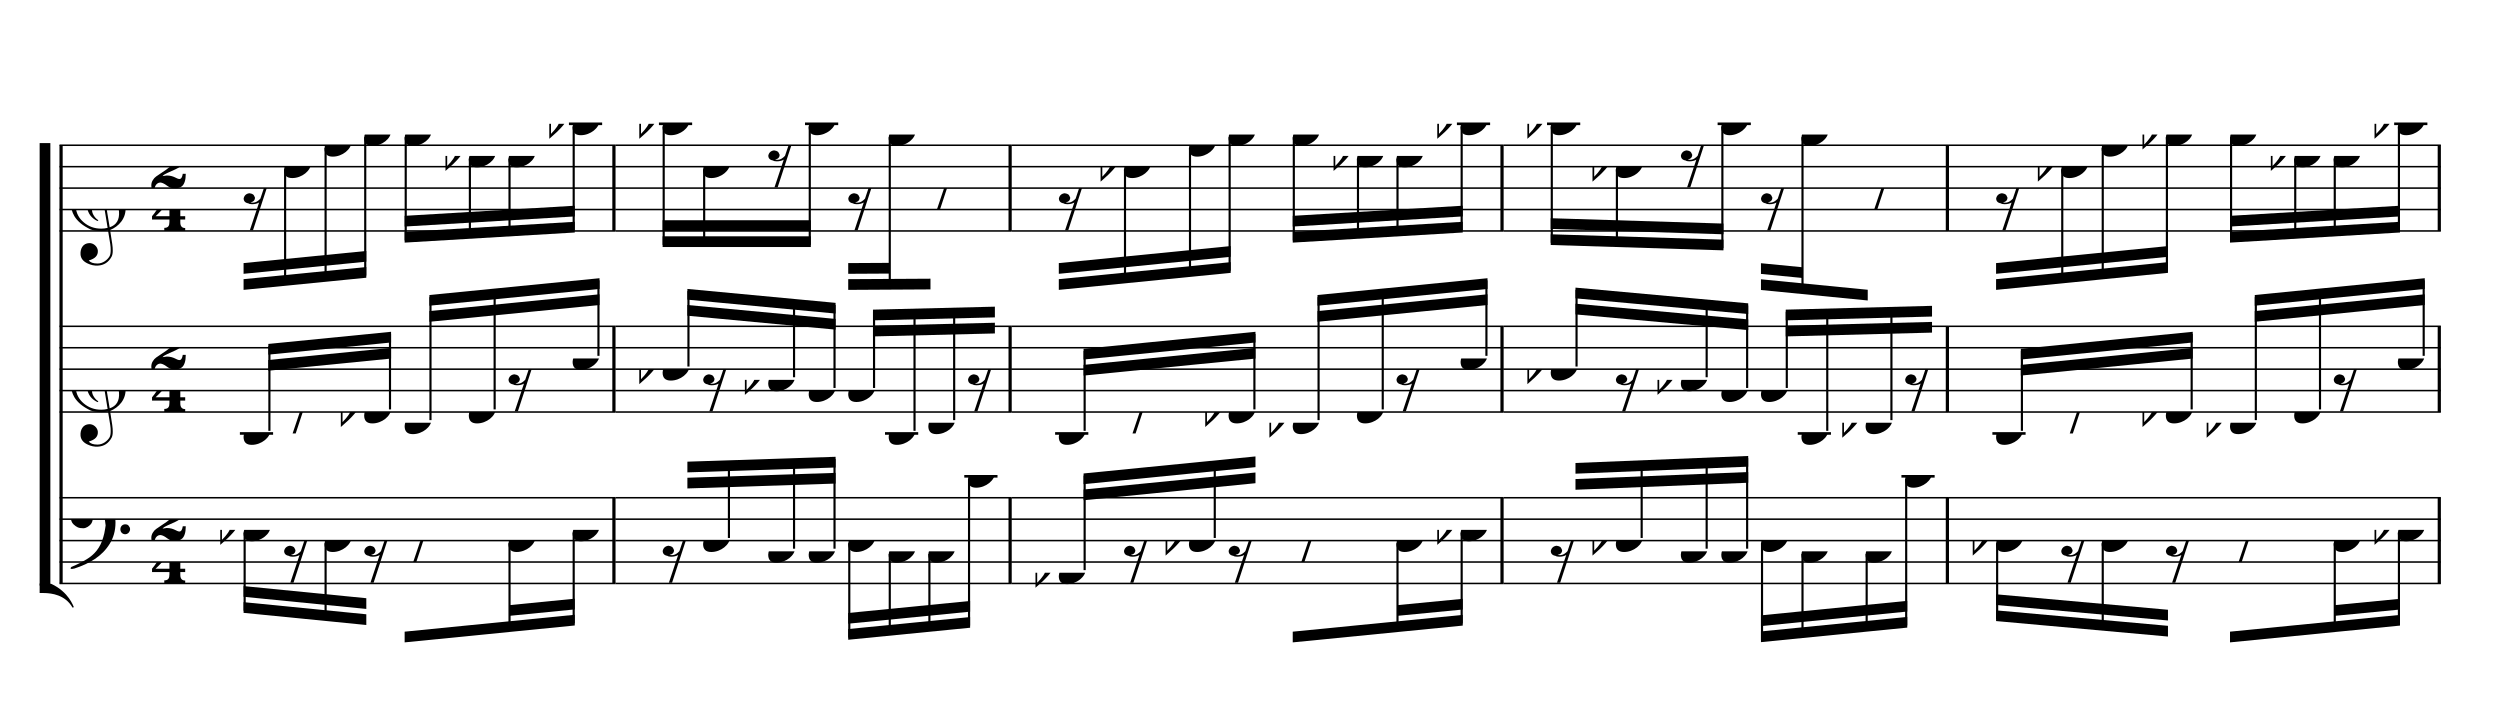 <?xml version="1.0" encoding="UTF-8" standalone="no"?>
<svg width="2100.00px" height="600.00px" version="1.1" xmlns="http://www.w3.org/2000/svg" xmlns:xlink="http://www.w3.org/1999/xlink" overflow="visible">
	<desc>Engraved by Verovio 2.0.0-dev-0f0381c</desc>
	<defs>
		<symbol id="E003" viewBox="0 0 1000 1000" overflow="inherit">
			<path transform="scale(1,-1)" d="M0 -0c49 0 97.5 -2.264 135.5 4.736c206 95 258.5 264.264 263.5 271.264c0 1 -14 7 -15 6c-88 -154 -251 -167 -321 -170c-1 0 -63 -1 -63 -1v-111z" />
		</symbol>
		<symbol id="E004" viewBox="0 0 1000 1000" overflow="inherit">
			<path transform="scale(1,-1)" d="M0 0c49 0 97.5 2.264 135.5 -4.736c206 -95 258.5 -264.264 263.5 -271.264c0 -1 -14 -7 -15 -6c-88 154 -251 167 -321 170c-1 0 -63 1 -63 1v111z" />
		</symbol>
		<symbol id="E050" viewBox="0 0 1000 1000" overflow="inherit">
			<path transform="scale(1,-1)" d="M441 -245c-23 -4 -48 -6 -76 -6c-59 0 -102 7 -130 20c-88 42 -150 93 -187 154c-26 44 -43 103 -48 176c-4 60 11 123 44 189c29 57 65 106 110 148s96 85 153 127c-3 16 -8 46 -13 92c-4 43 -5 73 -5 89c0 117 16 172 69 257c34 54 64 82 89 82c21 0 43 -30 69 -92 s39 -115 41 -159c2 -120 -19 -173 -67 -256c-13 -20 -63 -90 -98 -118c-13 -9 -25 -19 -37 -29l31 -181c8 1 18 2 28 2c58 0 102 -12 133 -35c59 -43 92 -104 98 -184c11 -135 -80 -229 -180 -270c8 -57 17 -110 25 -162c5 -31 6 -58 6 -80c0 -30 -5 -53 -14 -70 c-35 -64 -88 -99 -158 -103c-42 -3 -83 6 -124 26c-50 24 -77 59 -80 105c-2 34 5 63 20 87c18 28 45 42 79 44c51 4 99 -40 103 -87c4 -56 -30 -94 -105 -115c17 -24 51 -36 102 -36c62 0 116 43 140 85c9 16 13 41 13 74c0 20 -1 42 -5 67c-8 53 -18 106 -26 159zM461 939 c-95 0 -135 -175 -135 -286c0 -24 2 -48 5 -71c50 39 92 82 127 128c43 57 63 106 60 148c-4 54 -23 82 -57 81zM406 119l54 -326c80 27 116 88 109 184c-7 99 -62 146 -163 142zM382 117c-74 -2 -132 -50 -128 -127c2 -46 43 -99 75 -115c-3 -2 -7 -5 -10 -10 c-70 33 -116 88 -123 172c-5 73 42 135 88 170c23 17 49 29 78 36l-29 170c-21 -13 -52 -37 -92 -73c-50 -44 -86 -84 -109 -119c-49 -75 -71 -140 -67 -195c5 -68 35 -127 93 -176s125 -73 203 -73c25 0 50 3 75 9c-19 111 -36 221 -54 331z" />
		</symbol>
		<symbol id="E082" viewBox="0 0 1000 1000" overflow="inherit">
			<path transform="scale(1,-1)" d="M104 -185c-18 0 -55 -14 -65 -65h-36l-3 29c0 25 6 46 18 64c11 19 22 30 39 43l121 82l37 29c15 11 27 29 38 54c12 24 18 47 18 70c0 40 -19 88 -94 88c-25 0 -32 0 -50 -8c-14 -5 -23 -12 -26 -22c3 -9 7 -15 10 -18l24 -17c12 -7 17 -11 27 -21c5 -7 7 -16 7 -27 c0 -12 0 -57 -79 -74c-30 0 -76 26 -76 94c0 66 80 135 196 135c72 0 182 -32 182 -150c0 -53 -32 -95 -113 -133l-91 -41c-26 -11 -45 -23 -57 -37l49 7c84 0 115 -41 148 -41c20 0 33 20 39 61h35c0 -152 -68 -168 -114 -168c-17 0 -55 0 -69 7v0l-28 17 c-49 37 -69 40 -87 42z" />
		</symbol>
		<symbol id="E084" viewBox="0 0 1000 1000" overflow="inherit">
			<path transform="scale(1,-1)" d="M0 -78c84 97 114 180 134 329h170c-13 -32 -82 -132 -99 -151l-84 -97c-33 -36 -59 -63 -80 -81h162v102l127 123v-225h57v-39h-57v-34c0 -43 19 -65 57 -65v-34h-244v36c48 0 60 26 60 70v27h-203v39z" />
		</symbol>
		<symbol id="E4E7" viewBox="0 0 1000 1000" overflow="inherit">
			<path transform="scale(1,-1)" d="M133 -111c-16 38 -21 43 -64 51c-37 -4 -60 -25 -68 -60c0 -32 18 -52 55 -58c8 -6 22 -10 43 -10c31 0 62 7 82 20l-108 -324h37c72 220 143 439 215 659h-4l-10 -2l-7 -1c-15 -35 -27 -52 -59 -71c-26 -15 -56 -27 -88 -29c-11 0 -20 2 -26 6c29 3 56 25 51 56 c-15 35 -19 42 -64 48c-38 -4 -60 -23 -68 -58c0 -32 18 -52 55 -59c7 -5 22 -8 45 -8c48 0 76 7 112 25l-66 -197c-21 -23 -50 -47 -90 -47c-7 0 -15 1 -25 4c31 5 52 22 52 55z" />
		</symbol>
		<symbol id="E0A4" viewBox="0 0 1000 1000" overflow="inherit">
			<path transform="scale(1,-1)" d="M0 -39c0 68 73 172 200 172c66 0 114 -37 114 -95c0 -84 -106 -171 -218 -171c-64 0 -96 30 -96 94z" />
		</symbol>
		<symbol id="E260" viewBox="0 0 1000 1000" overflow="inherit">
			<path transform="scale(1,-1)" d="M20 110c32 16 54 27 93 27c26 0 35 -3 54 -13c13 -7 24 -20 27 -38l4 -25c0 -28 -16 -57 -45 -89c-23 -25 -39 -44 -65 -68l-88 -79v644h20v-359zM90 106c-32 0 -48 -10 -70 -29v-194c31 31 54 59 71 84c21 32 32 59 32 84c0 9 1 16 1 20c0 14 -3 21 -11 30l-8 3z" />
		</symbol>
		<symbol id="E4E6" viewBox="0 0 1000 1000" overflow="inherit">
			<path transform="scale(1,-1)" d="M0 123c7 34 33 56 69 60c29 -3 43 -9 53 -29c4 -8 7 -15 10 -22c0 -21 -1 -25 -11 -35c-5 -8 -18 -14 -40 -20l12 -3l15 -1c44 0 97 26 122 56c10 11 18 26 24 42c7 1 15 2 22 3l-140 -424h-36l111 330c-10 -6 -27 -12 -53 -16l-52 -8h-10l-20 1c-1 0 -8 3 -21 6 c-37 9 -55 28 -55 60z" />
		</symbol>
		<symbol id="E062" viewBox="0 0 1000 1000" overflow="inherit">
			<path transform="scale(1,-1)" d="M158 96c51 0 73 -14 88 -49l16 -39c0 -17 -2 -30 -7 -40c-3 -11 -10 -21 -19 -31c-17 -18 -49 -43 -84 -43c-55 0 -77 13 -112 44c-24 21 -35 55 -35 100c0 46 14 81 32 112c30 52 71 79 137 93l36 6l26 2c154 0 235 -68 274 -182c11 -32 18 -68 18 -107 c0 -103 -26 -182 -68 -250c-89 -145 -234 -230 -412 -288l-30 -5c-9 0 -14 3 -14 8c3 10 5 11 10 16c35 15 70 30 96 44l78 43c96 57 162 136 197 258c9 33 17 60 22 100c3 22 5 35 6 39c-7 69 -16 115 -23 140s-4 22 -16 40c-8 12 -19 23 -31 34c-24 21 -62 44 -118 44 c-48 0 -84 -8 -113 -28c-28 -19 -42 -44 -42 -73v-16c2 -5 3 -9 4 -11c24 22 52 39 84 39zM585 -118c0 32 23 58 57 58c18 0 33 -6 40 -18c9 -15 16 -18 16 -40c0 -9 -2 -16 -5 -21c-6 -19 -27 -37 -51 -37c-34 0 -57 26 -57 58zM642 177c31 0 56 -27 56 -58 c0 -30 -25 -58 -56 -58l-23 3c-19 7 -34 32 -34 55l3 23c9 20 28 35 54 35z" />
		</symbol>
	</defs>
	<style type="text/css">g.page-margin{font-family:Times;} g.tempo{font-weight:bold;} g.dir, g.dynam, g.mNum{font-style:italic;} g.label{font-weight:normal;}</style>
	<svg class="definition-scale" viewBox="0 0 21000 6000">
		<g class="page-margin" transform="translate(500, 500)">
			<g class="system" id="system-0000001852446814">
				<path d="M13 720 L13 4401" stroke="#000000" stroke-width="27" />
				<use xlink:href="#E003" x="-167" y="720" height="720px" width="720px" />
				<use xlink:href="#E004" x="-167" y="4401" height="720px" width="720px" />
				<rect x="-167" y="702" height="3717" width="90" />
				<g class="section boundaryStart" id="section-L1F1" />
				<g class="measure" id="measure-L4">
					<g class="staff" id="staff-L4F3N1">
						<path d="M0 720 L4670 720" stroke="#000000" stroke-width="13" />
						<path d="M0 900 L4670 900" stroke="#000000" stroke-width="13" />
						<path d="M0 1080 L4670 1080" stroke="#000000" stroke-width="13" />
						<path d="M0 1260 L4670 1260" stroke="#000000" stroke-width="13" />
						<path d="M0 1440 L4670 1440" stroke="#000000" stroke-width="13" />
						<g class="clef" id="clef-0000000713150763">
							<use xlink:href="#E050" x="90" y="1260" height="720px" width="720px" />
						</g>
						<g class="meterSig" id="msig-0000000818639834">
							<use xlink:href="#E082" x="771" y="900" height="720px" width="720px" />
							<use xlink:href="#E084" x="777" y="1260" height="720px" width="720px" />
						</g>
						<g class="ledgerLines above">
							<path d="M4279 540 L4558 540" stroke="#000000" stroke-width="22" />
						</g>
						<g class="layer" id="layer-L4F3N1">
							<g class="beam" id="beam-L5F3-L8F3">
								<polygon points="1546,1935 2577,1833 2577,1743 1546,1845 " />
								<polygon points="1546,1800 2577,1698 2577,1608 1546,1710 " />
								<g class="rest" id="rest-L5F3">
									<use xlink:href="#E4E7" x="1546" y="1080" height="720px" width="720px" />
								</g>
								<g class="note" id="note-L6F3">
									<use xlink:href="#E0A4" x="1886" y="900" height="720px" width="720px" />
									<g class="stem">
										<rect x="1886" y="922" height="961" width="18" />
									</g>
									<g class="accid" id="accid-0000001208979110" />
								</g>
								<g class="note" id="note-L7F3">
									<use xlink:href="#E0A4" x="2226" y="720" height="720px" width="720px" />
									<g class="stem">
										<rect x="2226" y="742" height="1107" width="18" />
									</g>
									<g class="accid" id="accid-0000000087389004" />
								</g>
								<g class="note" id="note-L8F3">
									<use xlink:href="#E0A4" x="2559" y="630" height="720px" width="720px" />
									<g class="stem">
										<rect x="2559" y="652" height="1163" width="18" />
									</g>
									<g class="accid" id="accid-0000000631777464" />
								</g>
							</g>
							<g class="beam" id="beam-L9F3-L12F3">
								<polygon points="2899,1538 4328,1453 4328,1363 2899,1448 " />
								<polygon points="2899,1403 4328,1318 4328,1228 2899,1313 " />
								<g class="note" id="note-L9F3">
									<use xlink:href="#E0A4" x="2899" y="630" height="720px" width="720px" />
									<g class="stem">
										<rect x="2899" y="652" height="868" width="18" />
									</g>
									<g class="accid" id="accid-0000000518147014" />
								</g>
								<g class="note" id="note-L10F3">
									<use xlink:href="#E0A4" x="3438" y="810" height="720px" width="720px" />
									<g class="stem">
										<rect x="3438" y="832" height="655" width="18" />
									</g>
									<g class="accid" id="accid-0000000331885422">
										<use xlink:href="#E260" x="3242" y="810" height="720px" width="720px" />
									</g>
								</g>
								<g class="note" id="note-L11F3">
									<use xlink:href="#E0A4" x="3771" y="810" height="720px" width="720px" />
									<g class="stem">
										<rect x="3771" y="832" height="635" width="18" />
									</g>
									<g class="accid" id="accid-0000000701886400" />
								</g>
								<g class="note" id="note-L12F3">
									<use xlink:href="#E0A4" x="4310" y="540" height="720px" width="720px" />
									<g class="stem">
										<rect x="4310" y="562" height="873" width="18" />
									</g>
									<g class="accid" id="accid-0000001253635752">
										<use xlink:href="#E260" x="4114" y="540" height="720px" width="720px" />
									</g>
								</g>
							</g>
						</g>
					</g>
					<g class="staff" id="staff-L4F2N1">
						<path d="M0 2241 L4670 2241" stroke="#000000" stroke-width="13" />
						<path d="M0 2421 L4670 2421" stroke="#000000" stroke-width="13" />
						<path d="M0 2601 L4670 2601" stroke="#000000" stroke-width="13" />
						<path d="M0 2781 L4670 2781" stroke="#000000" stroke-width="13" />
						<path d="M0 2961 L4670 2961" stroke="#000000" stroke-width="13" />
						<g class="clef" id="clef-0000002099447356">
							<use xlink:href="#E050" x="90" y="2781" height="720px" width="720px" />
						</g>
						<g class="meterSig" id="msig-0000000107908435">
							<use xlink:href="#E082" x="771" y="2421" height="720px" width="720px" />
							<use xlink:href="#E084" x="777" y="2781" height="720px" width="720px" />
						</g>
						<g class="ledgerLines below">
							<path d="M1515 3141 L1794 3141" stroke="#000000" stroke-width="22" />
						</g>
						<g class="layer" id="layer-L4F2N1">
							<g class="beam" id="beam-L5F2-L8F2">
								<polygon points="1754,2389 2785,2287 2785,2377 1754,2479 " />
								<polygon points="1754,2524 2785,2422 2785,2512 1754,2614 " />
								<g class="note" id="note-L5F2">
									<use xlink:href="#E0A4" x="1546" y="3141" height="720px" width="720px" />
									<g class="stem">
										<rect x="1754" y="2407" height="712" width="18" />
									</g>
									<g class="accid" id="accid-0000000674669128" />
								</g>
								<g class="rest" id="rest-L6F2">
									<use xlink:href="#E4E6" x="1886" y="2961" height="720px" width="720px" />
								</g>
								<g class="note" id="note-L8F2">
									<use xlink:href="#E0A4" x="2559" y="2961" height="720px" width="720px" />
									<g class="stem">
										<rect x="2767" y="2305" height="634" width="18" />
									</g>
									<g class="accid" id="accid-0000001798479143">
										<use xlink:href="#E260" x="2363" y="2961" height="720px" width="720px" />
									</g>
								</g>
							</g>
							<g class="beam" id="beam-L9F2-L12F2">
								<polygon points="3107,1978 4536,1837 4536,1927 3107,2068 " />
								<polygon points="3107,2113 4536,1972 4536,2062 3107,2203 " />
								<g class="note" id="note-L9F2">
									<use xlink:href="#E0A4" x="2899" y="3051" height="720px" width="720px" />
									<g class="stem">
										<rect x="3107" y="1996" height="1033" width="18" />
									</g>
									<g class="accid" id="accid-0000000660484875" />
								</g>
								<g class="note" id="note-L10F2">
									<use xlink:href="#E0A4" x="3438" y="2961" height="720px" width="720px" />
									<g class="stem">
										<rect x="3646" y="1942" height="997" width="18" />
									</g>
									<g class="accid" id="accid-0000001201550682" />
								</g>
								<g class="rest" id="rest-L11F2">
									<use xlink:href="#E4E7" x="3771" y="2601" height="720px" width="720px" />
								</g>
								<g class="note" id="note-L12F2">
									<use xlink:href="#E0A4" x="4310" y="2511" height="720px" width="720px" />
									<g class="stem">
										<rect x="4518" y="1855" height="634" width="18" />
									</g>
									<g class="accid" id="accid-0000000442965556" />
								</g>
							</g>
						</g>
					</g>
					<g class="staff" id="staff-L4F1N1">
						<path d="M0 3681 L4670 3681" stroke="#000000" stroke-width="13" />
						<path d="M0 3861 L4670 3861" stroke="#000000" stroke-width="13" />
						<path d="M0 4041 L4670 4041" stroke="#000000" stroke-width="13" />
						<path d="M0 4221 L4670 4221" stroke="#000000" stroke-width="13" />
						<path d="M0 4401 L4670 4401" stroke="#000000" stroke-width="13" />
						<g class="clef" id="clef-0000001140868977">
							<use xlink:href="#E062" x="90" y="3861" height="720px" width="720px" />
						</g>
						<g class="meterSig" id="msig-0000001850896023">
							<use xlink:href="#E082" x="771" y="3861" height="720px" width="720px" />
							<use xlink:href="#E084" x="777" y="4221" height="720px" width="720px" />
						</g>
						<g class="layer" id="layer-L4F1N1">
							<g class="beam" id="beam-L5F1-L8F1">
								<polygon points="1546,4648 2577,4750 2577,4660 1546,4558 " />
								<polygon points="1546,4513 2577,4615 2577,4525 1546,4423 " />
								<g class="note" id="note-L5F1">
									<use xlink:href="#E0A4" x="1546" y="3951" height="720px" width="720px" />
									<g class="stem">
										<rect x="1546" y="3973" height="657" width="18" />
									</g>
									<g class="accid" id="accid-0000001157204935">
										<use xlink:href="#E260" x="1350" y="3951" height="720px" width="720px" />
									</g>
								</g>
								<g class="rest" id="rest-L6F1">
									<use xlink:href="#E4E7" x="1886" y="4041" height="720px" width="720px" />
								</g>
								<g class="note" id="note-L7F1">
									<use xlink:href="#E0A4" x="2226" y="4041" height="720px" width="720px" />
									<g class="stem">
										<rect x="2226" y="4063" height="635" width="18" />
									</g>
									<g class="accid" id="accid-0000001624265326" />
								</g>
								<g class="rest" id="rest-L8F1">
									<use xlink:href="#E4E7" x="2559" y="4041" height="720px" width="720px" />
								</g>
							</g>
							<g class="beam" id="beam-L9F1-L12F1">
								<polygon points="2899,4896 4328,4754 4328,4664 2899,4806 " />
								<polygon points="3780,4673 4328,4619 4328,4529 3780,4583 " />
								<g class="rest" id="rest-L9F1">
									<use xlink:href="#E4E6" x="2899" y="4041" height="720px" width="720px" />
								</g>
								<g class="note" id="note-L11F1">
									<use xlink:href="#E0A4" x="3771" y="4041" height="720px" width="720px" />
									<g class="stem">
										<rect x="3771" y="4063" height="727" width="18" />
									</g>
									<g class="accid" id="accid-0000001196999730" />
								</g>
								<g class="note" id="note-L12F1">
									<use xlink:href="#E0A4" x="4310" y="3951" height="720px" width="720px" />
									<g class="stem">
										<rect x="4310" y="3973" height="763" width="18" />
									</g>
									<g class="accid" id="accid-0000001915914458" />
								</g>
							</g>
						</g>
					</g>
					<g class="mNum autogenerated" id="mnum-0000001311240391" />
					<g class="barLineAttr" id="bline-0000001186854276">
						<path d="M4657 1440 L4657 720" stroke="#000000" stroke-width="27" />
						<path d="M4657 2961 L4657 2241" stroke="#000000" stroke-width="27" />
						<path d="M4657 4401 L4657 3681" stroke="#000000" stroke-width="27" />
					</g>
				</g>
				<g class="measure" id="measure-L13">
					<g class="staff" id="staff-L13F3N1">
						<path d="M4670 720 L7998 720" stroke="#000000" stroke-width="13" />
						<path d="M4670 900 L7998 900" stroke="#000000" stroke-width="13" />
						<path d="M4670 1080 L7998 1080" stroke="#000000" stroke-width="13" />
						<path d="M4670 1260 L7998 1260" stroke="#000000" stroke-width="13" />
						<path d="M4670 1440 L7998 1440" stroke="#000000" stroke-width="13" />
						<g class="ledgerLines above">
							<path d="M5035 540 L5314 540" stroke="#000000" stroke-width="22" />
							<path d="M6262 540 L6541 540" stroke="#000000" stroke-width="22" />
						</g>
						<g class="layer" id="layer-L13F3N1">
							<g class="beam" id="beam-L14F3-L17F3">
								<polygon points="5066,1575 6311,1575 6311,1485 5066,1485 " />
								<polygon points="5066,1440 6311,1440 6311,1350 5066,1350 " />
								<g class="note" id="note-L14F3">
									<use xlink:href="#E0A4" x="5066" y="540" height="720px" width="720px" />
									<g class="stem">
										<rect x="5066" y="562" height="995" width="18" />
									</g>
									<g class="accid" id="accid-0000000865730954">
										<use xlink:href="#E260" x="4870" y="540" height="720px" width="720px" />
									</g>
								</g>
								<g class="note" id="note-L15F3">
									<use xlink:href="#E0A4" x="5406" y="900" height="720px" width="720px" />
									<g class="stem">
										<rect x="5406" y="922" height="635" width="18" />
									</g>
									<g class="accid" id="accid-0000001752847448" />
								</g>
								<g class="rest" id="rest-L16F3">
									<use xlink:href="#E4E7" x="5953" y="720" height="720px" width="720px" />
								</g>
								<g class="note" id="note-L17F3">
									<use xlink:href="#E0A4" x="6293" y="540" height="720px" width="720px" />
									<g class="stem">
										<rect x="6293" y="562" height="995" width="18" />
									</g>
									<g class="accid" id="accid-0000001513507284" />
								</g>
							</g>
							<g class="beam" id="beam-L18F3-L20F3">
								<polygon points="6625,1935 7316,1931 7316,1841 6625,1845 " />
								<polygon points="6625,1800 6974,1798 6974,1708 6625,1710 " />
								<g class="rest" id="rest-L18F3">
									<use xlink:href="#E4E7" x="6625" y="1080" height="720px" width="720px" />
								</g>
								<g class="note" id="note-L19F3">
									<use xlink:href="#E0A4" x="6965" y="630" height="720px" width="720px" />
									<g class="stem">
										<rect x="6965" y="652" height="1263" width="18" />
									</g>
									<g class="accid" id="accid-0000001017266067" />
								</g>
								<g class="rest" id="rest-L20F3">
									<use xlink:href="#E4E6" x="7298" y="1080" height="720px" width="720px" />
								</g>
							</g>
						</g>
					</g>
					<g class="staff" id="staff-L13F2N1">
						<path d="M4670 2241 L7998 2241" stroke="#000000" stroke-width="13" />
						<path d="M4670 2421 L7998 2421" stroke="#000000" stroke-width="13" />
						<path d="M4670 2601 L7998 2601" stroke="#000000" stroke-width="13" />
						<path d="M4670 2781 L7998 2781" stroke="#000000" stroke-width="13" />
						<path d="M4670 2961 L7998 2961" stroke="#000000" stroke-width="13" />
						<g class="ledgerLines below">
							<path d="M6934 3141 L7213 3141" stroke="#000000" stroke-width="22" />
						</g>
						<g class="layer" id="layer-L13F2N1">
							<g class="beam" id="beam-L14F2-L17F2">
								<polygon points="5274,1927 6519,2044 6519,2134 5274,2017 " />
								<polygon points="5274,2062 6519,2179 6519,2269 5274,2152 " />
								<g class="note" id="note-L14F2">
									<use xlink:href="#E0A4" x="5066" y="2601" height="720px" width="720px" />
									<g class="stem">
										<rect x="5274" y="1945" height="634" width="18" />
									</g>
									<g class="accid" id="accid-0000000664638974">
										<use xlink:href="#E260" x="4870" y="2601" height="720px" width="720px" />
									</g>
								</g>
								<g class="rest" id="rest-L15F2">
									<use xlink:href="#E4E7" x="5406" y="2601" height="720px" width="720px" />
								</g>
								<g class="note" id="note-L16F2">
									<use xlink:href="#E0A4" x="5953" y="2691" height="720px" width="720px" />
									<g class="stem">
										<rect x="6161" y="2029" height="640" width="18" />
									</g>
									<g class="accid" id="accid-0000000198956440">
										<use xlink:href="#E260" x="5757" y="2691" height="720px" width="720px" />
									</g>
								</g>
								<g class="note" id="note-L17F2">
									<use xlink:href="#E0A4" x="6293" y="2781" height="720px" width="720px" />
									<g class="stem">
										<rect x="6501" y="2062" height="697" width="18" />
									</g>
									<g class="accid" id="accid-0000000116905930" />
								</g>
							</g>
							<g class="beam" id="beam-L18F2-L21F2">
								<polygon points="6833,2101 7857,2076 7857,2166 6833,2191 " />
								<polygon points="6833,2236 7857,2211 7857,2301 6833,2326 " />
								<g class="note" id="note-L18F2">
									<use xlink:href="#E0A4" x="6625" y="2781" height="720px" width="720px" />
									<g class="stem">
										<rect x="6833" y="2119" height="640" width="18" />
									</g>
									<g class="accid" id="accid-0000001941668816" />
								</g>
								<g class="note" id="note-L19F2">
									<use xlink:href="#E0A4" x="6965" y="3141" height="720px" width="720px" />
									<g class="stem">
										<rect x="7173" y="2111" height="1008" width="18" />
									</g>
									<g class="accid" id="accid-0000000779966997" />
								</g>
								<g class="note" id="note-L20F2">
									<use xlink:href="#E0A4" x="7298" y="3051" height="720px" width="720px" />
									<g class="stem">
										<rect x="7506" y="2102" height="927" width="18" />
									</g>
									<g class="accid" id="accid-0000001310067202" />
								</g>
								<g class="rest" id="rest-L21F2">
									<use xlink:href="#E4E7" x="7631" y="2601" height="720px" width="720px" />
								</g>
							</g>
						</g>
					</g>
					<g class="staff" id="staff-L13F1N1">
						<path d="M4670 3681 L7998 3681" stroke="#000000" stroke-width="13" />
						<path d="M4670 3861 L7998 3861" stroke="#000000" stroke-width="13" />
						<path d="M4670 4041 L7998 4041" stroke="#000000" stroke-width="13" />
						<path d="M4670 4221 L7998 4221" stroke="#000000" stroke-width="13" />
						<path d="M4670 4401 L7998 4401" stroke="#000000" stroke-width="13" />
						<g class="ledgerLines above">
							<path d="M7600 3501 L7879 3501" stroke="#000000" stroke-width="22" />
						</g>
						<g class="layer" id="layer-L13F1N1">
							<g class="beam" id="beam-L14F1-L17F1">
								<polygon points="5274,3378 6519,3337 6519,3427 5274,3468 " />
								<polygon points="5274,3513 6519,3472 6519,3562 5274,3603 " />
								<g class="rest" id="rest-L14F1">
									<use xlink:href="#E4E7" x="5066" y="4041" height="720px" width="720px" />
								</g>
								<g class="note" id="note-L15F1">
									<use xlink:href="#E0A4" x="5406" y="4041" height="720px" width="720px" />
									<g class="stem">
										<rect x="5614" y="3385" height="634" width="18" />
									</g>
									<g class="accid" id="accid-0000001574697512" />
								</g>
								<g class="note" id="note-L16F1">
									<use xlink:href="#E0A4" x="5953" y="4131" height="720px" width="720px" />
									<g class="stem">
										<rect x="6161" y="3366" height="743" width="18" />
									</g>
									<g class="accid" id="accid-0000001552688619" />
								</g>
								<g class="note" id="note-L17F1">
									<use xlink:href="#E0A4" x="6293" y="4131" height="720px" width="720px" />
									<g class="stem">
										<rect x="6501" y="3355" height="754" width="18" />
									</g>
									<g class="accid" id="accid-0000001327847909" />
								</g>
							</g>
							<g class="beam" id="beam-L18F1-L21F1">
								<polygon points="6625,4874 7649,4773 7649,4683 6625,4784 " />
								<polygon points="6625,4739 7649,4638 7649,4548 6625,4649 " />
								<g class="note" id="note-L18F1">
									<use xlink:href="#E0A4" x="6625" y="4041" height="720px" width="720px" />
									<g class="stem">
										<rect x="6625" y="4063" height="793" width="18" />
									</g>
									<g class="accid" id="accid-0000000227517648" />
								</g>
								<g class="note" id="note-L19F1">
									<use xlink:href="#E0A4" x="6965" y="4131" height="720px" width="720px" />
									<g class="stem">
										<rect x="6965" y="4153" height="669" width="18" />
									</g>
									<g class="accid" id="accid-0000000389672656" />
								</g>
								<g class="note" id="note-L20F1">
									<use xlink:href="#E0A4" x="7298" y="4131" height="720px" width="720px" />
									<g class="stem">
										<rect x="7298" y="4153" height="635" width="18" />
									</g>
									<g class="accid" id="accid-0000000580063031" />
								</g>
								<g class="note" id="note-L21F1">
									<use xlink:href="#E0A4" x="7631" y="3501" height="720px" width="720px" />
									<g class="stem">
										<rect x="7631" y="3523" height="1232" width="18" />
									</g>
									<g class="accid" id="accid-0000000174721143" />
								</g>
							</g>
						</g>
					</g>
					<g class="mNum autogenerated" id="mnum-0000001623756339" />
					<g class="barLineAttr" id="bline-0000000450543899">
						<path d="M7985 1440 L7985 720" stroke="#000000" stroke-width="27" />
						<path d="M7985 2961 L7985 2241" stroke="#000000" stroke-width="27" />
						<path d="M7985 4401 L7985 3681" stroke="#000000" stroke-width="27" />
					</g>
				</g>
				<g class="measure" id="measure-L22">
					<g class="staff" id="staff-L22F3N1">
						<path d="M7998 720 L12130 720" stroke="#000000" stroke-width="13" />
						<path d="M7998 900 L12130 900" stroke="#000000" stroke-width="13" />
						<path d="M7998 1080 L12130 1080" stroke="#000000" stroke-width="13" />
						<path d="M7998 1260 L12130 1260" stroke="#000000" stroke-width="13" />
						<path d="M7998 1440 L12130 1440" stroke="#000000" stroke-width="13" />
						<g class="ledgerLines above">
							<path d="M11738 540 L12017 540" stroke="#000000" stroke-width="22" />
						</g>
						<g class="layer" id="layer-L22F3N1">
							<g class="beam" id="beam-L23F3-L26F3">
								<polygon points="8394,1935 9838,1792 9838,1702 8394,1845 " />
								<polygon points="8394,1800 9838,1657 9838,1567 8394,1710 " />
								<g class="rest" id="rest-L23F3">
									<use xlink:href="#E4E7" x="8394" y="1080" height="720px" width="720px" />
								</g>
								<g class="note" id="note-L24F3">
									<use xlink:href="#E0A4" x="8941" y="900" height="720px" width="720px" />
									<g class="stem">
										<rect x="8941" y="922" height="940" width="18" />
									</g>
									<g class="accid" id="accid-0000002108030722">
										<use xlink:href="#E260" x="8745" y="900" height="720px" width="720px" />
									</g>
								</g>
								<g class="note" id="note-L25F3">
									<use xlink:href="#E0A4" x="9487" y="720" height="720px" width="720px" />
									<g class="stem">
										<rect x="9487" y="742" height="1065" width="18" />
									</g>
									<g class="accid" id="accid-0000001094619172" />
								</g>
								<g class="note" id="note-L26F3">
									<use xlink:href="#E0A4" x="9820" y="630" height="720px" width="720px" />
									<g class="stem">
										<rect x="9820" y="652" height="1122" width="18" />
									</g>
									<g class="accid" id="accid-0000001597693580" />
								</g>
							</g>
							<g class="beam" id="beam-L27F3-L30F3">
								<polygon points="10359,1538 11787,1453 11787,1363 10359,1448 " />
								<polygon points="10359,1403 11787,1318 11787,1228 10359,1313 " />
								<g class="note" id="note-L27F3">
									<use xlink:href="#E0A4" x="10359" y="630" height="720px" width="720px" />
									<g class="stem">
										<rect x="10359" y="652" height="868" width="18" />
									</g>
									<g class="accid" id="accid-0000000611680856" />
								</g>
								<g class="note" id="note-L28F3">
									<use xlink:href="#E0A4" x="10898" y="810" height="720px" width="720px" />
									<g class="stem">
										<rect x="10898" y="832" height="655" width="18" />
									</g>
									<g class="accid" id="accid-0000001820547682">
										<use xlink:href="#E260" x="10702" y="810" height="720px" width="720px" />
									</g>
								</g>
								<g class="note" id="note-L29F3">
									<use xlink:href="#E0A4" x="11230" y="810" height="720px" width="720px" />
									<g class="stem">
										<rect x="11230" y="832" height="635" width="18" />
									</g>
									<g class="accid" id="accid-0000000643060513" />
								</g>
								<g class="note" id="note-L30F3">
									<use xlink:href="#E0A4" x="11769" y="540" height="720px" width="720px" />
									<g class="stem">
										<rect x="11769" y="562" height="873" width="18" />
									</g>
									<g class="accid" id="accid-0000001121479958">
										<use xlink:href="#E260" x="11573" y="540" height="720px" width="720px" />
									</g>
								</g>
							</g>
						</g>
					</g>
					<g class="staff" id="staff-L22F2N1">
						<path d="M7998 2241 L12130 2241" stroke="#000000" stroke-width="13" />
						<path d="M7998 2421 L12130 2421" stroke="#000000" stroke-width="13" />
						<path d="M7998 2601 L12130 2601" stroke="#000000" stroke-width="13" />
						<path d="M7998 2781 L12130 2781" stroke="#000000" stroke-width="13" />
						<path d="M7998 2961 L12130 2961" stroke="#000000" stroke-width="13" />
						<g class="ledgerLines below">
							<path d="M8363 3141 L8642 3141" stroke="#000000" stroke-width="22" />
						</g>
						<g class="layer" id="layer-L22F2N1">
							<g class="beam" id="beam-L23F2-L26F2">
								<polygon points="8602,2430 10046,2287 10046,2377 8602,2520 " />
								<polygon points="8602,2565 10046,2422 10046,2512 8602,2655 " />
								<g class="note" id="note-L23F2">
									<use xlink:href="#E0A4" x="8394" y="3141" height="720px" width="720px" />
									<g class="stem">
										<rect x="8602" y="2448" height="671" width="18" />
									</g>
									<g class="accid" id="accid-0000000078974927" />
								</g>
								<g class="rest" id="rest-L24F2">
									<use xlink:href="#E4E6" x="8941" y="2961" height="720px" width="720px" />
								</g>
								<g class="note" id="note-L26F2">
									<use xlink:href="#E0A4" x="9820" y="2961" height="720px" width="720px" />
									<g class="stem">
										<rect x="10028" y="2305" height="634" width="18" />
									</g>
									<g class="accid" id="accid-0000000346097546">
										<use xlink:href="#E260" x="9624" y="2961" height="720px" width="720px" />
									</g>
								</g>
							</g>
							<g class="beam" id="beam-L27F2-L30F2">
								<polygon points="10567,1978 11995,1837 11995,1927 10567,2068 " />
								<polygon points="10567,2113 11995,1972 11995,2062 10567,2203 " />
								<g class="note" id="note-L27F2">
									<use xlink:href="#E0A4" x="10359" y="3051" height="720px" width="720px" />
									<g class="stem">
										<rect x="10567" y="1996" height="1033" width="18" />
									</g>
									<g class="accid" id="accid-0000001624013749">
										<use xlink:href="#E260" x="10163" y="3051" height="720px" width="720px" />
									</g>
								</g>
								<g class="note" id="note-L28F2">
									<use xlink:href="#E0A4" x="10898" y="2961" height="720px" width="720px" />
									<g class="stem">
										<rect x="11106" y="1942" height="997" width="18" />
									</g>
									<g class="accid" id="accid-0000000982583629" />
								</g>
								<g class="rest" id="rest-L29F2">
									<use xlink:href="#E4E7" x="11230" y="2601" height="720px" width="720px" />
								</g>
								<g class="note" id="note-L30F2">
									<use xlink:href="#E0A4" x="11769" y="2511" height="720px" width="720px" />
									<g class="stem">
										<rect x="11977" y="1855" height="634" width="18" />
									</g>
									<g class="accid" id="accid-0000001232891824" />
								</g>
							</g>
						</g>
					</g>
					<g class="staff" id="staff-L22F1N1">
						<path d="M7998 3681 L12130 3681" stroke="#000000" stroke-width="13" />
						<path d="M7998 3861 L12130 3861" stroke="#000000" stroke-width="13" />
						<path d="M7998 4041 L12130 4041" stroke="#000000" stroke-width="13" />
						<path d="M7998 4221 L12130 4221" stroke="#000000" stroke-width="13" />
						<path d="M7998 4401 L12130 4401" stroke="#000000" stroke-width="13" />
						<g class="layer" id="layer-L22F1N1">
							<g class="beam" id="beam-L23F1-L26F1">
								<polygon points="8602,3477 10046,3334 10046,3424 8602,3567 " />
								<polygon points="8602,3612 10046,3469 10046,3559 8602,3702 " />
								<g class="note" id="note-L23F1">
									<use xlink:href="#E0A4" x="8394" y="4311" height="720px" width="720px" />
									<g class="stem">
										<rect x="8602" y="3495" height="794" width="18" />
									</g>
									<g class="accid" id="accid-0000000215887283">
										<use xlink:href="#E260" x="8198" y="4311" height="720px" width="720px" />
									</g>
								</g>
								<g class="rest" id="rest-L24F1">
									<use xlink:href="#E4E7" x="8941" y="4041" height="720px" width="720px" />
								</g>
								<g class="note" id="note-L25F1">
									<use xlink:href="#E0A4" x="9487" y="4041" height="720px" width="720px" />
									<g class="stem">
										<rect x="9695" y="3385" height="634" width="18" />
									</g>
									<g class="accid" id="accid-0000000062331399">
										<use xlink:href="#E260" x="9291" y="4041" height="720px" width="720px" />
									</g>
								</g>
								<g class="rest" id="rest-L26F1">
									<use xlink:href="#E4E7" x="9820" y="4041" height="720px" width="720px" />
								</g>
							</g>
							<g class="beam" id="beam-L27F1-L30F1">
								<polygon points="10359,4896 11787,4755 11787,4665 10359,4806 " />
								<polygon points="11239,4673 11787,4620 11787,4530 11239,4583 " />
								<g class="rest" id="rest-L27F1">
									<use xlink:href="#E4E6" x="10359" y="4041" height="720px" width="720px" />
								</g>
								<g class="note" id="note-L29F1">
									<use xlink:href="#E0A4" x="11230" y="4041" height="720px" width="720px" />
									<g class="stem">
										<rect x="11230" y="4063" height="727" width="18" />
									</g>
									<g class="accid" id="accid-0000000535293901" />
								</g>
								<g class="note" id="note-L30F1">
									<use xlink:href="#E0A4" x="11769" y="3951" height="720px" width="720px" />
									<g class="stem">
										<rect x="11769" y="3973" height="764" width="18" />
									</g>
									<g class="accid" id="accid-0000001597871724">
										<use xlink:href="#E260" x="11573" y="3951" height="720px" width="720px" />
									</g>
								</g>
							</g>
						</g>
					</g>
					<g class="mNum autogenerated" id="mnum-0000000677542312" />
					<g class="barLineAttr" id="bline-0000000995497721">
						<path d="M12117 1440 L12117 720" stroke="#000000" stroke-width="27" />
						<path d="M12117 2961 L12117 2241" stroke="#000000" stroke-width="27" />
						<path d="M12117 4401 L12117 3681" stroke="#000000" stroke-width="27" />
					</g>
				</g>
				<g class="measure" id="measure-L31">
					<g class="staff" id="staff-L31F3N1">
						<path d="M12130 720 L15871 720" stroke="#000000" stroke-width="13" />
						<path d="M12130 900 L15871 900" stroke="#000000" stroke-width="13" />
						<path d="M12130 1080 L15871 1080" stroke="#000000" stroke-width="13" />
						<path d="M12130 1260 L15871 1260" stroke="#000000" stroke-width="13" />
						<path d="M12130 1440 L15871 1440" stroke="#000000" stroke-width="13" />
						<g class="ledgerLines above">
							<path d="M12495 540 L12774 540" stroke="#000000" stroke-width="22" />
							<path d="M13928 540 L14207 540" stroke="#000000" stroke-width="22" />
						</g>
						<g class="layer" id="layer-L31F3N1">
							<g class="beam" id="beam-L32F3-L35F3">
								<polygon points="12526,1558 13977,1603 13977,1513 12526,1468 " />
								<polygon points="12526,1423 13977,1468 13977,1378 12526,1333 " />
								<g class="note" id="note-L32F3">
									<use xlink:href="#E0A4" x="12526" y="540" height="720px" width="720px" />
									<g class="stem">
										<rect x="12526" y="562" height="978" width="18" />
									</g>
									<g class="accid" id="accid-0000001827150749">
										<use xlink:href="#E260" x="12330" y="540" height="720px" width="720px" />
									</g>
								</g>
								<g class="note" id="note-L33F3">
									<use xlink:href="#E0A4" x="13073" y="900" height="720px" width="720px" />
									<g class="stem">
										<rect x="13073" y="922" height="635" width="18" />
									</g>
									<g class="accid" id="accid-0000000273996405">
										<use xlink:href="#E260" x="12877" y="900" height="720px" width="720px" />
									</g>
								</g>
								<g class="rest" id="rest-L34F3">
									<use xlink:href="#E4E7" x="13619" y="720" height="720px" width="720px" />
								</g>
								<g class="note" id="note-L35F3">
									<use xlink:href="#E0A4" x="13959" y="540" height="720px" width="720px" />
									<g class="stem">
										<rect x="13959" y="562" height="1023" width="18" />
									</g>
									<g class="accid" id="accid-0000001890442338" />
								</g>
							</g>
							<g class="beam" id="beam-L36F3-L38F3">
								<polygon points="14292,1936 15189,2024 15189,1934 14292,1846 " />
								<polygon points="14292,1801 14641,1835 14641,1745 14292,1711 " />
								<g class="rest" id="rest-L36F3">
									<use xlink:href="#E4E7" x="14292" y="1080" height="720px" width="720px" />
								</g>
								<g class="note" id="note-L37F3">
									<use xlink:href="#E0A4" x="14632" y="630" height="720px" width="720px" />
									<g class="stem">
										<rect x="14632" y="652" height="1300" width="18" />
									</g>
									<g class="accid" id="accid-0000001540548735" />
								</g>
								<g class="rest" id="rest-L38F3">
									<use xlink:href="#E4E6" x="15171" y="1080" height="720px" width="720px" />
								</g>
							</g>
						</g>
					</g>
					<g class="staff" id="staff-L31F2N1">
						<path d="M12130 2241 L15871 2241" stroke="#000000" stroke-width="13" />
						<path d="M12130 2421 L15871 2421" stroke="#000000" stroke-width="13" />
						<path d="M12130 2601 L15871 2601" stroke="#000000" stroke-width="13" />
						<path d="M12130 2781 L15871 2781" stroke="#000000" stroke-width="13" />
						<path d="M12130 2961 L15871 2961" stroke="#000000" stroke-width="13" />
						<g class="ledgerLines below">
							<path d="M14601 3141 L14880 3141" stroke="#000000" stroke-width="22" />
						</g>
						<g class="layer" id="layer-L31F2N1">
							<g class="beam" id="beam-L32F2-L35F2">
								<polygon points="12734,1916 14185,2048 14185,2138 12734,2006 " />
								<polygon points="12734,2051 14185,2183 14185,2273 12734,2141 " />
								<g class="note" id="note-L32F2">
									<use xlink:href="#E0A4" x="12526" y="2601" height="720px" width="720px" />
									<g class="stem">
										<rect x="12734" y="1934" height="645" width="18" />
									</g>
									<g class="accid" id="accid-0000001104598761">
										<use xlink:href="#E260" x="12330" y="2601" height="720px" width="720px" />
									</g>
								</g>
								<g class="rest" id="rest-L33F2">
									<use xlink:href="#E4E7" x="13073" y="2601" height="720px" width="720px" />
								</g>
								<g class="note" id="note-L34F2">
									<use xlink:href="#E0A4" x="13619" y="2691" height="720px" width="720px" />
									<g class="stem">
										<rect x="13827" y="2035" height="634" width="18" />
									</g>
									<g class="accid" id="accid-0000001506759359">
										<use xlink:href="#E260" x="13423" y="2691" height="720px" width="720px" />
									</g>
								</g>
								<g class="note" id="note-L35F2">
									<use xlink:href="#E0A4" x="13959" y="2781" height="720px" width="720px" />
									<g class="stem">
										<rect x="14167" y="2066" height="693" width="18" />
									</g>
									<g class="accid" id="accid-0000000744908320" />
								</g>
							</g>
							<g class="beam" id="beam-L36F2-L39F2">
								<polygon points="14500,2101 15729,2069 15729,2159 14500,2191 " />
								<polygon points="14500,2236 15729,2204 15729,2294 14500,2326 " />
								<g class="note" id="note-L36F2">
									<use xlink:href="#E0A4" x="14292" y="2781" height="720px" width="720px" />
									<g class="stem">
										<rect x="14500" y="2119" height="640" width="18" />
									</g>
									<g class="accid" id="accid-0000000299275283" />
								</g>
								<g class="note" id="note-L37F2">
									<use xlink:href="#E0A4" x="14632" y="3141" height="720px" width="720px" />
									<g class="stem">
										<rect x="14840" y="2110" height="1009" width="18" />
									</g>
									<g class="accid" id="accid-0000001657299291" />
								</g>
								<g class="note" id="note-L38F2">
									<use xlink:href="#E0A4" x="15171" y="3051" height="720px" width="720px" />
									<g class="stem">
										<rect x="15379" y="2096" height="933" width="18" />
									</g>
									<g class="accid" id="accid-0000000063087958">
										<use xlink:href="#E260" x="14975" y="3051" height="720px" width="720px" />
									</g>
								</g>
								<g class="rest" id="rest-L39F2">
									<use xlink:href="#E4E7" x="15503" y="2601" height="720px" width="720px" />
								</g>
							</g>
						</g>
					</g>
					<g class="staff" id="staff-L31F1N1">
						<path d="M12130 3681 L15871 3681" stroke="#000000" stroke-width="13" />
						<path d="M12130 3861 L15871 3861" stroke="#000000" stroke-width="13" />
						<path d="M12130 4041 L15871 4041" stroke="#000000" stroke-width="13" />
						<path d="M12130 4221 L15871 4221" stroke="#000000" stroke-width="13" />
						<path d="M12130 4401 L15871 4401" stroke="#000000" stroke-width="13" />
						<g class="ledgerLines above">
							<path d="M15472 3501 L15751 3501" stroke="#000000" stroke-width="22" />
						</g>
						<g class="layer" id="layer-L31F1N1">
							<g class="beam" id="beam-L32F1-L35F1">
								<polygon points="12734,3389 14185,3330 14185,3420 12734,3479 " />
								<polygon points="12734,3524 14185,3465 14185,3555 12734,3614 " />
								<g class="rest" id="rest-L32F1">
									<use xlink:href="#E4E7" x="12526" y="4041" height="720px" width="720px" />
								</g>
								<g class="note" id="note-L33F1">
									<use xlink:href="#E0A4" x="13073" y="4041" height="720px" width="720px" />
									<g class="stem">
										<rect x="13281" y="3385" height="634" width="18" />
									</g>
									<g class="accid" id="accid-0000001657568796">
										<use xlink:href="#E260" x="12877" y="4041" height="720px" width="720px" />
									</g>
								</g>
								<g class="note" id="note-L34F1">
									<use xlink:href="#E0A4" x="13619" y="4131" height="720px" width="720px" />
									<g class="stem">
										<rect x="13827" y="3362" height="747" width="18" />
									</g>
									<g class="accid" id="accid-0000000259783553" />
								</g>
								<g class="note" id="note-L35F1">
									<use xlink:href="#E0A4" x="13959" y="4131" height="720px" width="720px" />
									<g class="stem">
										<rect x="14167" y="3348" height="761" width="18" />
									</g>
									<g class="accid" id="accid-0000002056415306" />
								</g>
							</g>
							<g class="beam" id="beam-L36F1-L39F1">
								<polygon points="14292,4894 15521,4772 15521,4682 14292,4804 " />
								<polygon points="14292,4759 15521,4637 15521,4547 14292,4669 " />
								<g class="note" id="note-L36F1">
									<use xlink:href="#E0A4" x="14292" y="4041" height="720px" width="720px" />
									<g class="stem">
										<rect x="14292" y="4063" height="813" width="18" />
									</g>
									<g class="accid" id="accid-0000001840238535" />
								</g>
								<g class="note" id="note-L37F1">
									<use xlink:href="#E0A4" x="14632" y="4131" height="720px" width="720px" />
									<g class="stem">
										<rect x="14632" y="4153" height="689" width="18" />
									</g>
									<g class="accid" id="accid-0000001180516033" />
								</g>
								<g class="note" id="note-L38F1">
									<use xlink:href="#E0A4" x="15171" y="4131" height="720px" width="720px" />
									<g class="stem">
										<rect x="15171" y="4153" height="635" width="18" />
									</g>
									<g class="accid" id="accid-0000001821850068" />
								</g>
								<g class="note" id="note-L39F1">
									<use xlink:href="#E0A4" x="15503" y="3501" height="720px" width="720px" />
									<g class="stem">
										<rect x="15503" y="3523" height="1231" width="18" />
									</g>
									<g class="accid" id="accid-0000000586686116" />
								</g>
							</g>
						</g>
					</g>
					<g class="mNum autogenerated" id="mnum-0000000201620889" />
					<g class="barLineAttr" id="bline-0000000217220459">
						<path d="M15858 1440 L15858 720" stroke="#000000" stroke-width="27" />
						<path d="M15858 2961 L15858 2241" stroke="#000000" stroke-width="27" />
						<path d="M15858 4401 L15858 3681" stroke="#000000" stroke-width="27" />
					</g>
				</g>
				<g class="measure" id="measure-L40">
					<g class="staff" id="staff-L40F3N1">
						<path d="M15871 720 L20003 720" stroke="#000000" stroke-width="13" />
						<path d="M15871 900 L20003 900" stroke="#000000" stroke-width="13" />
						<path d="M15871 1080 L20003 1080" stroke="#000000" stroke-width="13" />
						<path d="M15871 1260 L20003 1260" stroke="#000000" stroke-width="13" />
						<path d="M15871 1440 L20003 1440" stroke="#000000" stroke-width="13" />
						<g class="ledgerLines above">
							<path d="M19611 540 L19890 540" stroke="#000000" stroke-width="22" />
						</g>
						<g class="layer" id="layer-L40F3N1">
							<g class="beam" id="beam-L41F3-L44F3">
								<polygon points="16267,1935 17711,1792 17711,1702 16267,1845 " />
								<polygon points="16267,1800 17711,1657 17711,1567 16267,1710 " />
								<g class="rest" id="rest-L41F3">
									<use xlink:href="#E4E7" x="16267" y="1080" height="720px" width="720px" />
								</g>
								<g class="note" id="note-L42F3">
									<use xlink:href="#E0A4" x="16814" y="900" height="720px" width="720px" />
									<g class="stem">
										<rect x="16814" y="922" height="940" width="18" />
									</g>
									<g class="accid" id="accid-0000000041407739">
										<use xlink:href="#E260" x="16618" y="900" height="720px" width="720px" />
									</g>
								</g>
								<g class="note" id="note-L43F3">
									<use xlink:href="#E0A4" x="17154" y="720" height="720px" width="720px" />
									<g class="stem">
										<rect x="17154" y="742" height="1086" width="18" />
									</g>
									<g class="accid" id="accid-0000000859142757" />
								</g>
								<g class="note" id="note-L44F3">
									<use xlink:href="#E0A4" x="17693" y="630" height="720px" width="720px" />
									<g class="stem">
										<rect x="17693" y="652" height="1122" width="18" />
									</g>
									<g class="accid" id="accid-0000002050850654">
										<use xlink:href="#E260" x="17497" y="630" height="720px" width="720px" />
									</g>
								</g>
							</g>
							<g class="beam" id="beam-L45F3-L48F3">
								<polygon points="18232,1538 19660,1453 19660,1363 18232,1448 " />
								<polygon points="18232,1403 19660,1318 19660,1228 18232,1313 " />
								<g class="note" id="note-L45F3">
									<use xlink:href="#E0A4" x="18232" y="630" height="720px" width="720px" />
									<g class="stem">
										<rect x="18232" y="652" height="868" width="18" />
									</g>
									<g class="accid" id="accid-0000000407086899" />
								</g>
								<g class="note" id="note-L46F3">
									<use xlink:href="#E0A4" x="18771" y="810" height="720px" width="720px" />
									<g class="stem">
										<rect x="18771" y="832" height="655" width="18" />
									</g>
									<g class="accid" id="accid-0000000593823281">
										<use xlink:href="#E260" x="18575" y="810" height="720px" width="720px" />
									</g>
								</g>
								<g class="note" id="note-L47F3">
									<use xlink:href="#E0A4" x="19103" y="810" height="720px" width="720px" />
									<g class="stem">
										<rect x="19103" y="832" height="635" width="18" />
									</g>
									<g class="accid" id="accid-0000001998572569" />
								</g>
								<g class="note" id="note-L48F3">
									<use xlink:href="#E0A4" x="19642" y="540" height="720px" width="720px" />
									<g class="stem">
										<rect x="19642" y="562" height="873" width="18" />
									</g>
									<g class="accid" id="accid-0000000364783376">
										<use xlink:href="#E260" x="19446" y="540" height="720px" width="720px" />
									</g>
								</g>
							</g>
						</g>
					</g>
					<g class="staff" id="staff-L40F2N1">
						<path d="M15871 2241 L20003 2241" stroke="#000000" stroke-width="13" />
						<path d="M15871 2421 L20003 2421" stroke="#000000" stroke-width="13" />
						<path d="M15871 2601 L20003 2601" stroke="#000000" stroke-width="13" />
						<path d="M15871 2781 L20003 2781" stroke="#000000" stroke-width="13" />
						<path d="M15871 2961 L20003 2961" stroke="#000000" stroke-width="13" />
						<g class="ledgerLines below">
							<path d="M16236 3141 L16515 3141" stroke="#000000" stroke-width="22" />
						</g>
						<g class="layer" id="layer-L40F2N1">
							<g class="beam" id="beam-L41F2-L44F2">
								<polygon points="16475,2430 17919,2287 17919,2377 16475,2520 " />
								<polygon points="16475,2565 17919,2422 17919,2512 16475,2655 " />
								<g class="note" id="note-L41F2">
									<use xlink:href="#E0A4" x="16267" y="3141" height="720px" width="720px" />
									<g class="stem">
										<rect x="16475" y="2448" height="671" width="18" />
									</g>
									<g class="accid" id="accid-0000001042398423" />
								</g>
								<g class="rest" id="rest-L42F2">
									<use xlink:href="#E4E6" x="16814" y="2961" height="720px" width="720px" />
								</g>
								<g class="note" id="note-L44F2">
									<use xlink:href="#E0A4" x="17693" y="2961" height="720px" width="720px" />
									<g class="stem">
										<rect x="17901" y="2305" height="634" width="18" />
									</g>
									<g class="accid" id="accid-0000000572324867">
										<use xlink:href="#E260" x="17497" y="2961" height="720px" width="720px" />
									</g>
								</g>
							</g>
							<g class="beam" id="beam-L45F2-L48F2">
								<polygon points="18440,1978 19868,1837 19868,1927 18440,2068 " />
								<polygon points="18440,2113 19868,1972 19868,2062 18440,2203 " />
								<g class="note" id="note-L45F2">
									<use xlink:href="#E0A4" x="18232" y="3051" height="720px" width="720px" />
									<g class="stem">
										<rect x="18440" y="1996" height="1033" width="18" />
									</g>
									<g class="accid" id="accid-0000001137660686">
										<use xlink:href="#E260" x="18036" y="3051" height="720px" width="720px" />
									</g>
								</g>
								<g class="note" id="note-L46F2">
									<use xlink:href="#E0A4" x="18771" y="2961" height="720px" width="720px" />
									<g class="stem">
										<rect x="18979" y="1942" height="997" width="18" />
									</g>
									<g class="accid" id="accid-0000000631096424" />
								</g>
								<g class="rest" id="rest-L47F2">
									<use xlink:href="#E4E7" x="19103" y="2601" height="720px" width="720px" />
								</g>
								<g class="note" id="note-L48F2">
									<use xlink:href="#E0A4" x="19642" y="2511" height="720px" width="720px" />
									<g class="stem">
										<rect x="19850" y="1855" height="634" width="18" />
									</g>
									<g class="accid" id="accid-0000001702210000" />
								</g>
							</g>
						</g>
					</g>
					<g class="staff" id="staff-L40F1N1">
						<path d="M15871 3681 L20003 3681" stroke="#000000" stroke-width="13" />
						<path d="M15871 3861 L20003 3861" stroke="#000000" stroke-width="13" />
						<path d="M15871 4041 L20003 4041" stroke="#000000" stroke-width="13" />
						<path d="M15871 4221 L20003 4221" stroke="#000000" stroke-width="13" />
						<path d="M15871 4401 L20003 4401" stroke="#000000" stroke-width="13" />
						<g class="layer" id="layer-L40F1N1">
							<g class="beam" id="beam-L41F1-L44F1">
								<polygon points="16267,4717 17711,4847 17711,4757 16267,4627 " />
								<polygon points="16267,4582 17711,4712 17711,4622 16267,4492 " />
								<g class="note" id="note-L41F1">
									<use xlink:href="#E0A4" x="16267" y="4041" height="720px" width="720px" />
									<g class="stem">
										<rect x="16267" y="4063" height="636" width="18" />
									</g>
									<g class="accid" id="accid-0000000419550807">
										<use xlink:href="#E260" x="16071" y="4041" height="720px" width="720px" />
									</g>
								</g>
								<g class="rest" id="rest-L42F1">
									<use xlink:href="#E4E7" x="16814" y="4041" height="720px" width="720px" />
								</g>
								<g class="note" id="note-L43F1">
									<use xlink:href="#E0A4" x="17154" y="4041" height="720px" width="720px" />
									<g class="stem">
										<rect x="17154" y="4063" height="717" width="18" />
									</g>
									<g class="accid" id="accid-0000001504143077" />
								</g>
								<g class="rest" id="rest-L44F1">
									<use xlink:href="#E4E7" x="17693" y="4041" height="720px" width="720px" />
								</g>
							</g>
							<g class="beam" id="beam-L45F1-L48F1">
								<polygon points="18232,4896 19660,4755 19660,4665 18232,4806 " />
								<polygon points="19112,4673 19660,4620 19660,4530 19112,4583 " />
								<g class="rest" id="rest-L45F1">
									<use xlink:href="#E4E6" x="18232" y="4041" height="720px" width="720px" />
								</g>
								<g class="note" id="note-L47F1">
									<use xlink:href="#E0A4" x="19103" y="4041" height="720px" width="720px" />
									<g class="stem">
										<rect x="19103" y="4063" height="727" width="18" />
									</g>
									<g class="accid" id="accid-0000001730720913" />
								</g>
								<g class="note" id="note-L48F1">
									<use xlink:href="#E0A4" x="19642" y="3951" height="720px" width="720px" />
									<g class="stem">
										<rect x="19642" y="3973" height="764" width="18" />
									</g>
									<g class="accid" id="accid-0000001694667937">
										<use xlink:href="#E260" x="19446" y="3951" height="720px" width="720px" />
									</g>
								</g>
							</g>
						</g>
					</g>
					<g class="mNum autogenerated" id="mnum-0000001680446406" />
					<g class="barLineAttr" id="bline-0000002046641525">
						<path d="M19990 1440 L19990 720" stroke="#000000" stroke-width="27" />
						<path d="M19990 2961 L19990 2241" stroke="#000000" stroke-width="27" />
						<path d="M19990 4401 L19990 3681" stroke="#000000" stroke-width="27" />
					</g>
				</g>
			</g>
		</g>
	</svg>
</svg>
